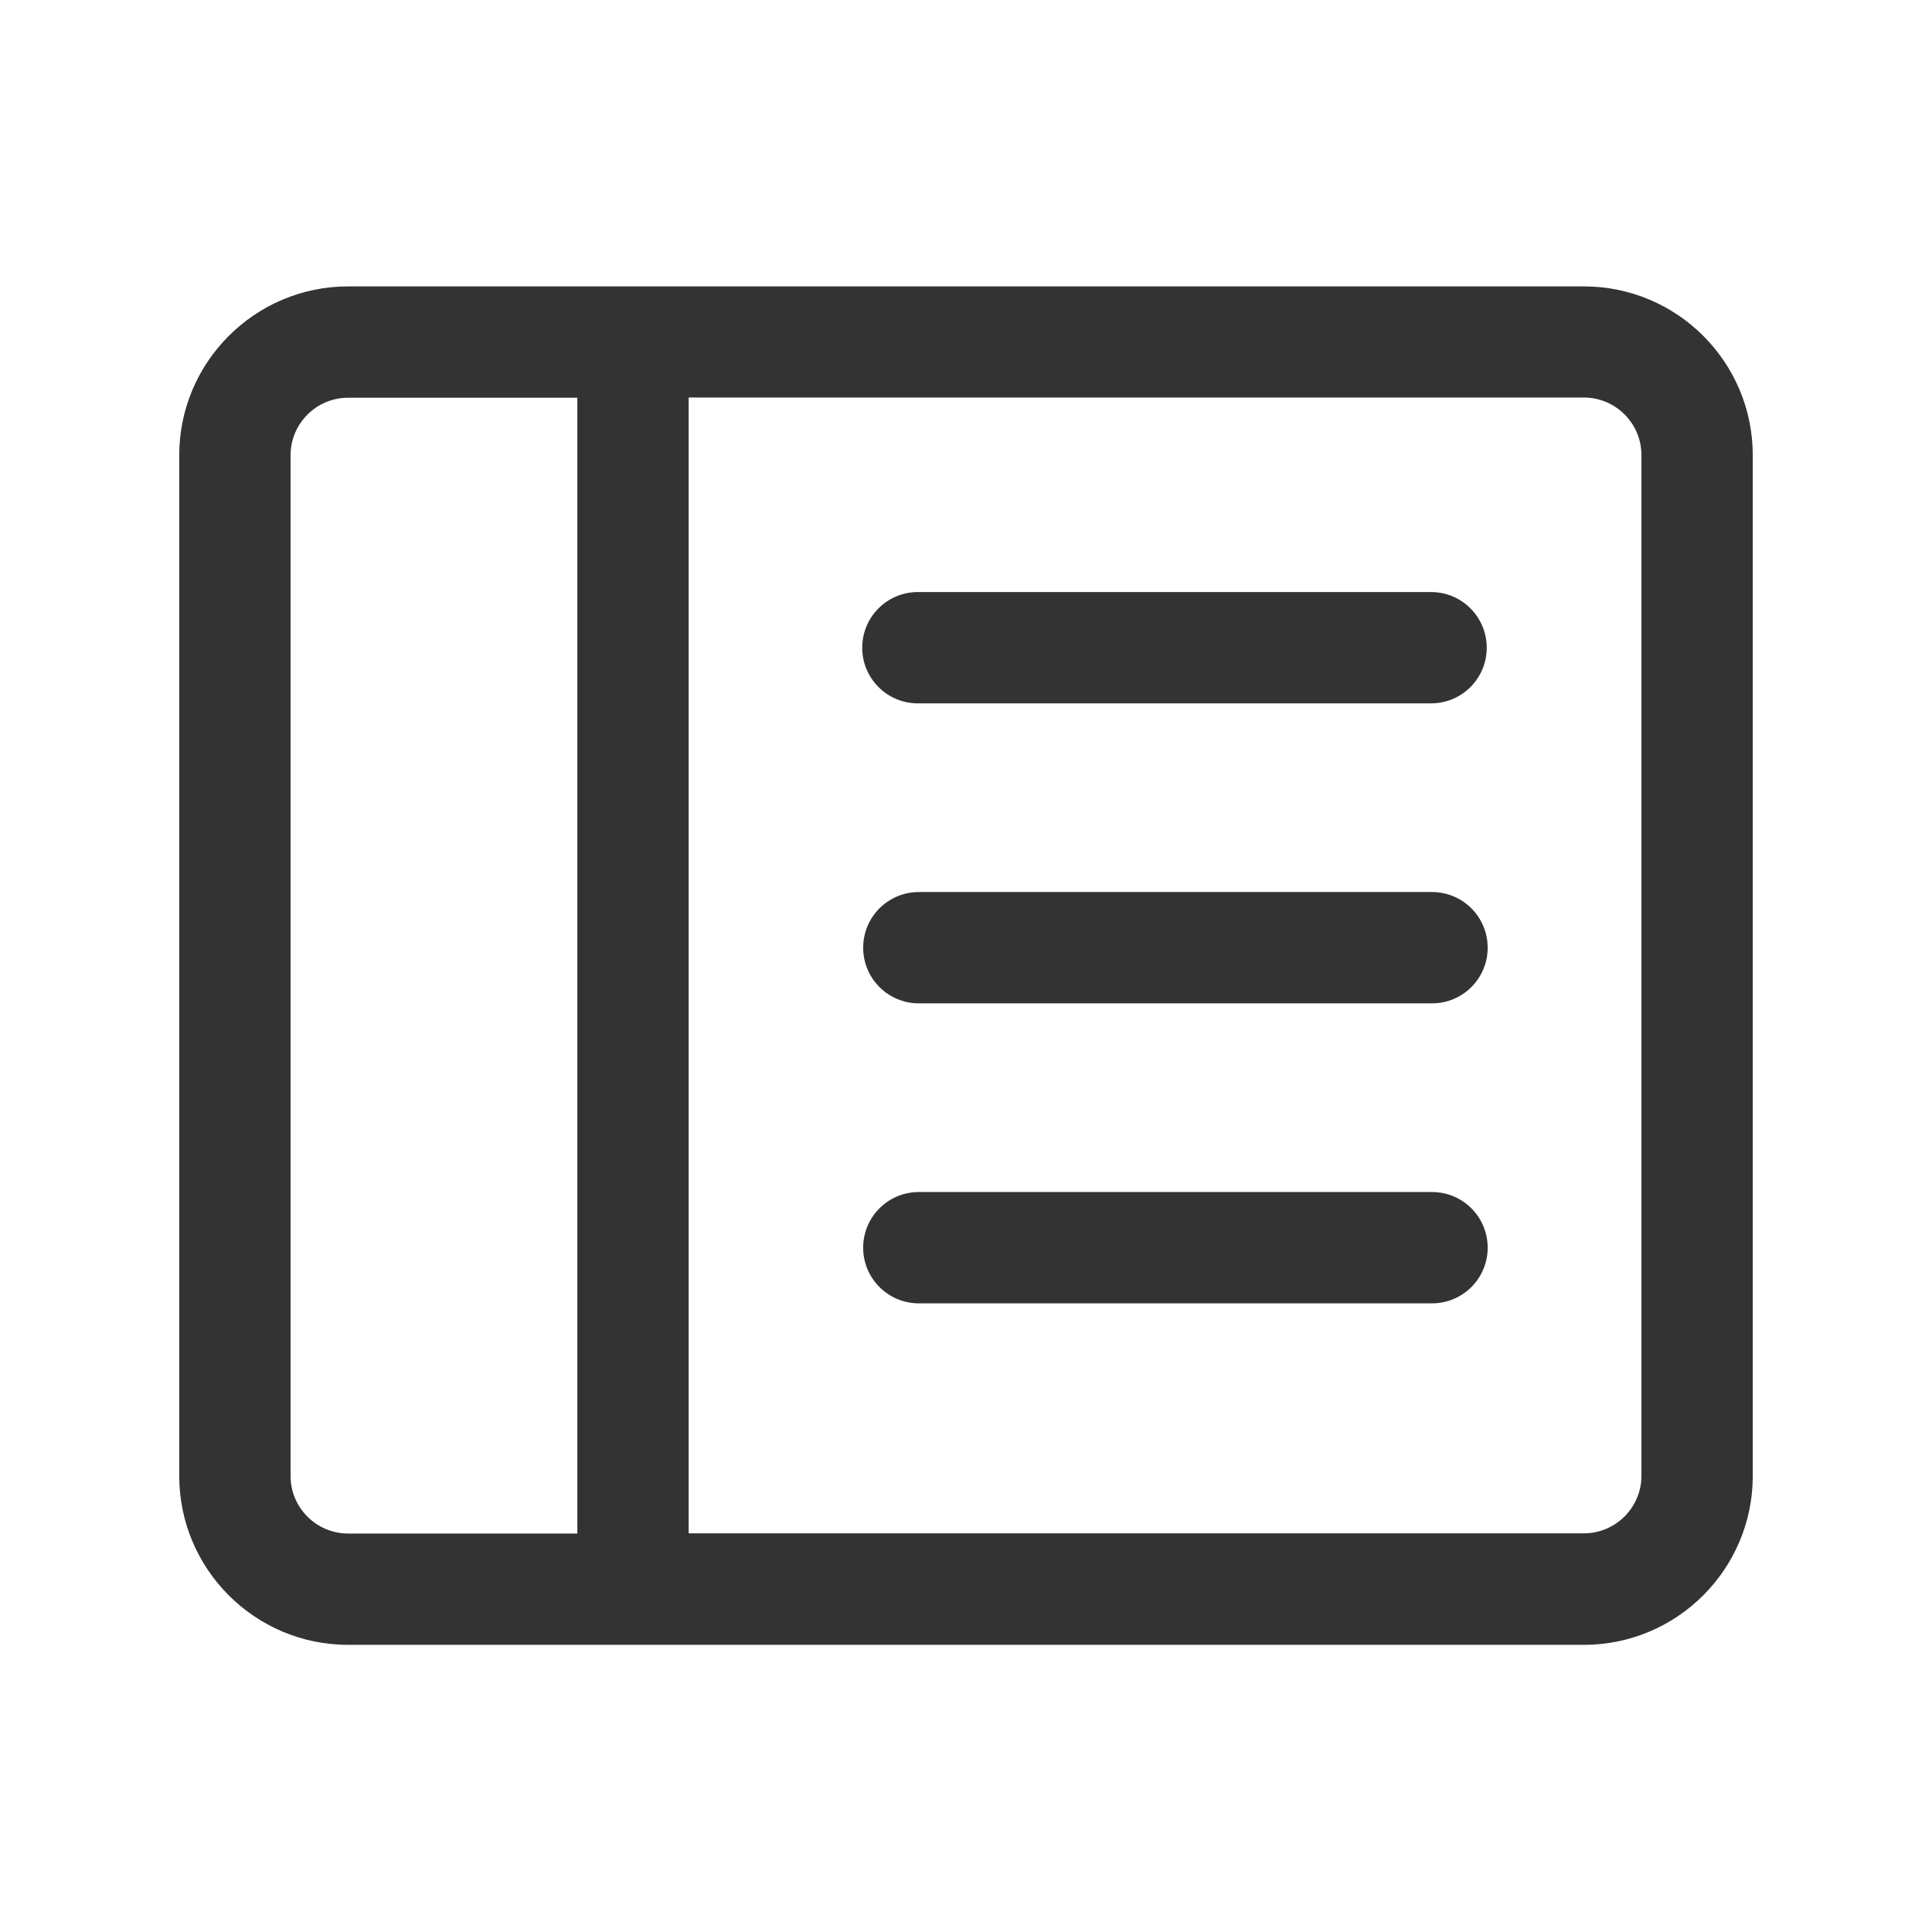<?xml version="1.0" standalone="no"?><!DOCTYPE svg PUBLIC "-//W3C//DTD SVG 1.1//EN" "http://www.w3.org/Graphics/SVG/1.1/DTD/svg11.dtd"><svg class="icon" width="200px" height="200.00px" viewBox="0 0 1024 1024" version="1.1" xmlns="http://www.w3.org/2000/svg"><path fill="#333333" d="M839.5 151.8h-655c-49.4 0-89.5 40.2-89.5 89.5v541c0 49.3 40.1 89.5 89.5 89.5h655c49.4 0 89.5-40.2 89.5-89.5v-541c0-49.4-40.1-89.5-89.5-89.5zM306 812.8H184.5c-16.8 0-30.5-13.7-30.5-30.5v-541c0-16.8 13.7-30.5 30.5-30.5H306v602z m564-30.6c0 16.8-13.7 30.5-30.5 30.5H365v-602h474.5c16.8 0 30.5 13.7 30.5 30.5v541zM486.5 372.8h272c16.3 0 29.5-13.2 29.5-29.5s-13.2-29.5-29.5-29.5h-272c-16.3 0-29.5 13.2-29.5 29.5s13.2 29.5 29.5 29.5z m272.5 100H487c-16.3 0-29.5 13.2-29.5 29.5s13.2 29.5 29.5 29.5h272c16.3 0 29.5-13.2 29.5-29.5s-13.2-29.5-29.5-29.5z m0 159H487c-16.3 0-29.5 13.2-29.5 29.5s13.2 29.5 29.5 29.5h272c16.3 0 29.5-13.2 29.5-29.5s-13.2-29.5-29.5-29.5z" /></svg>